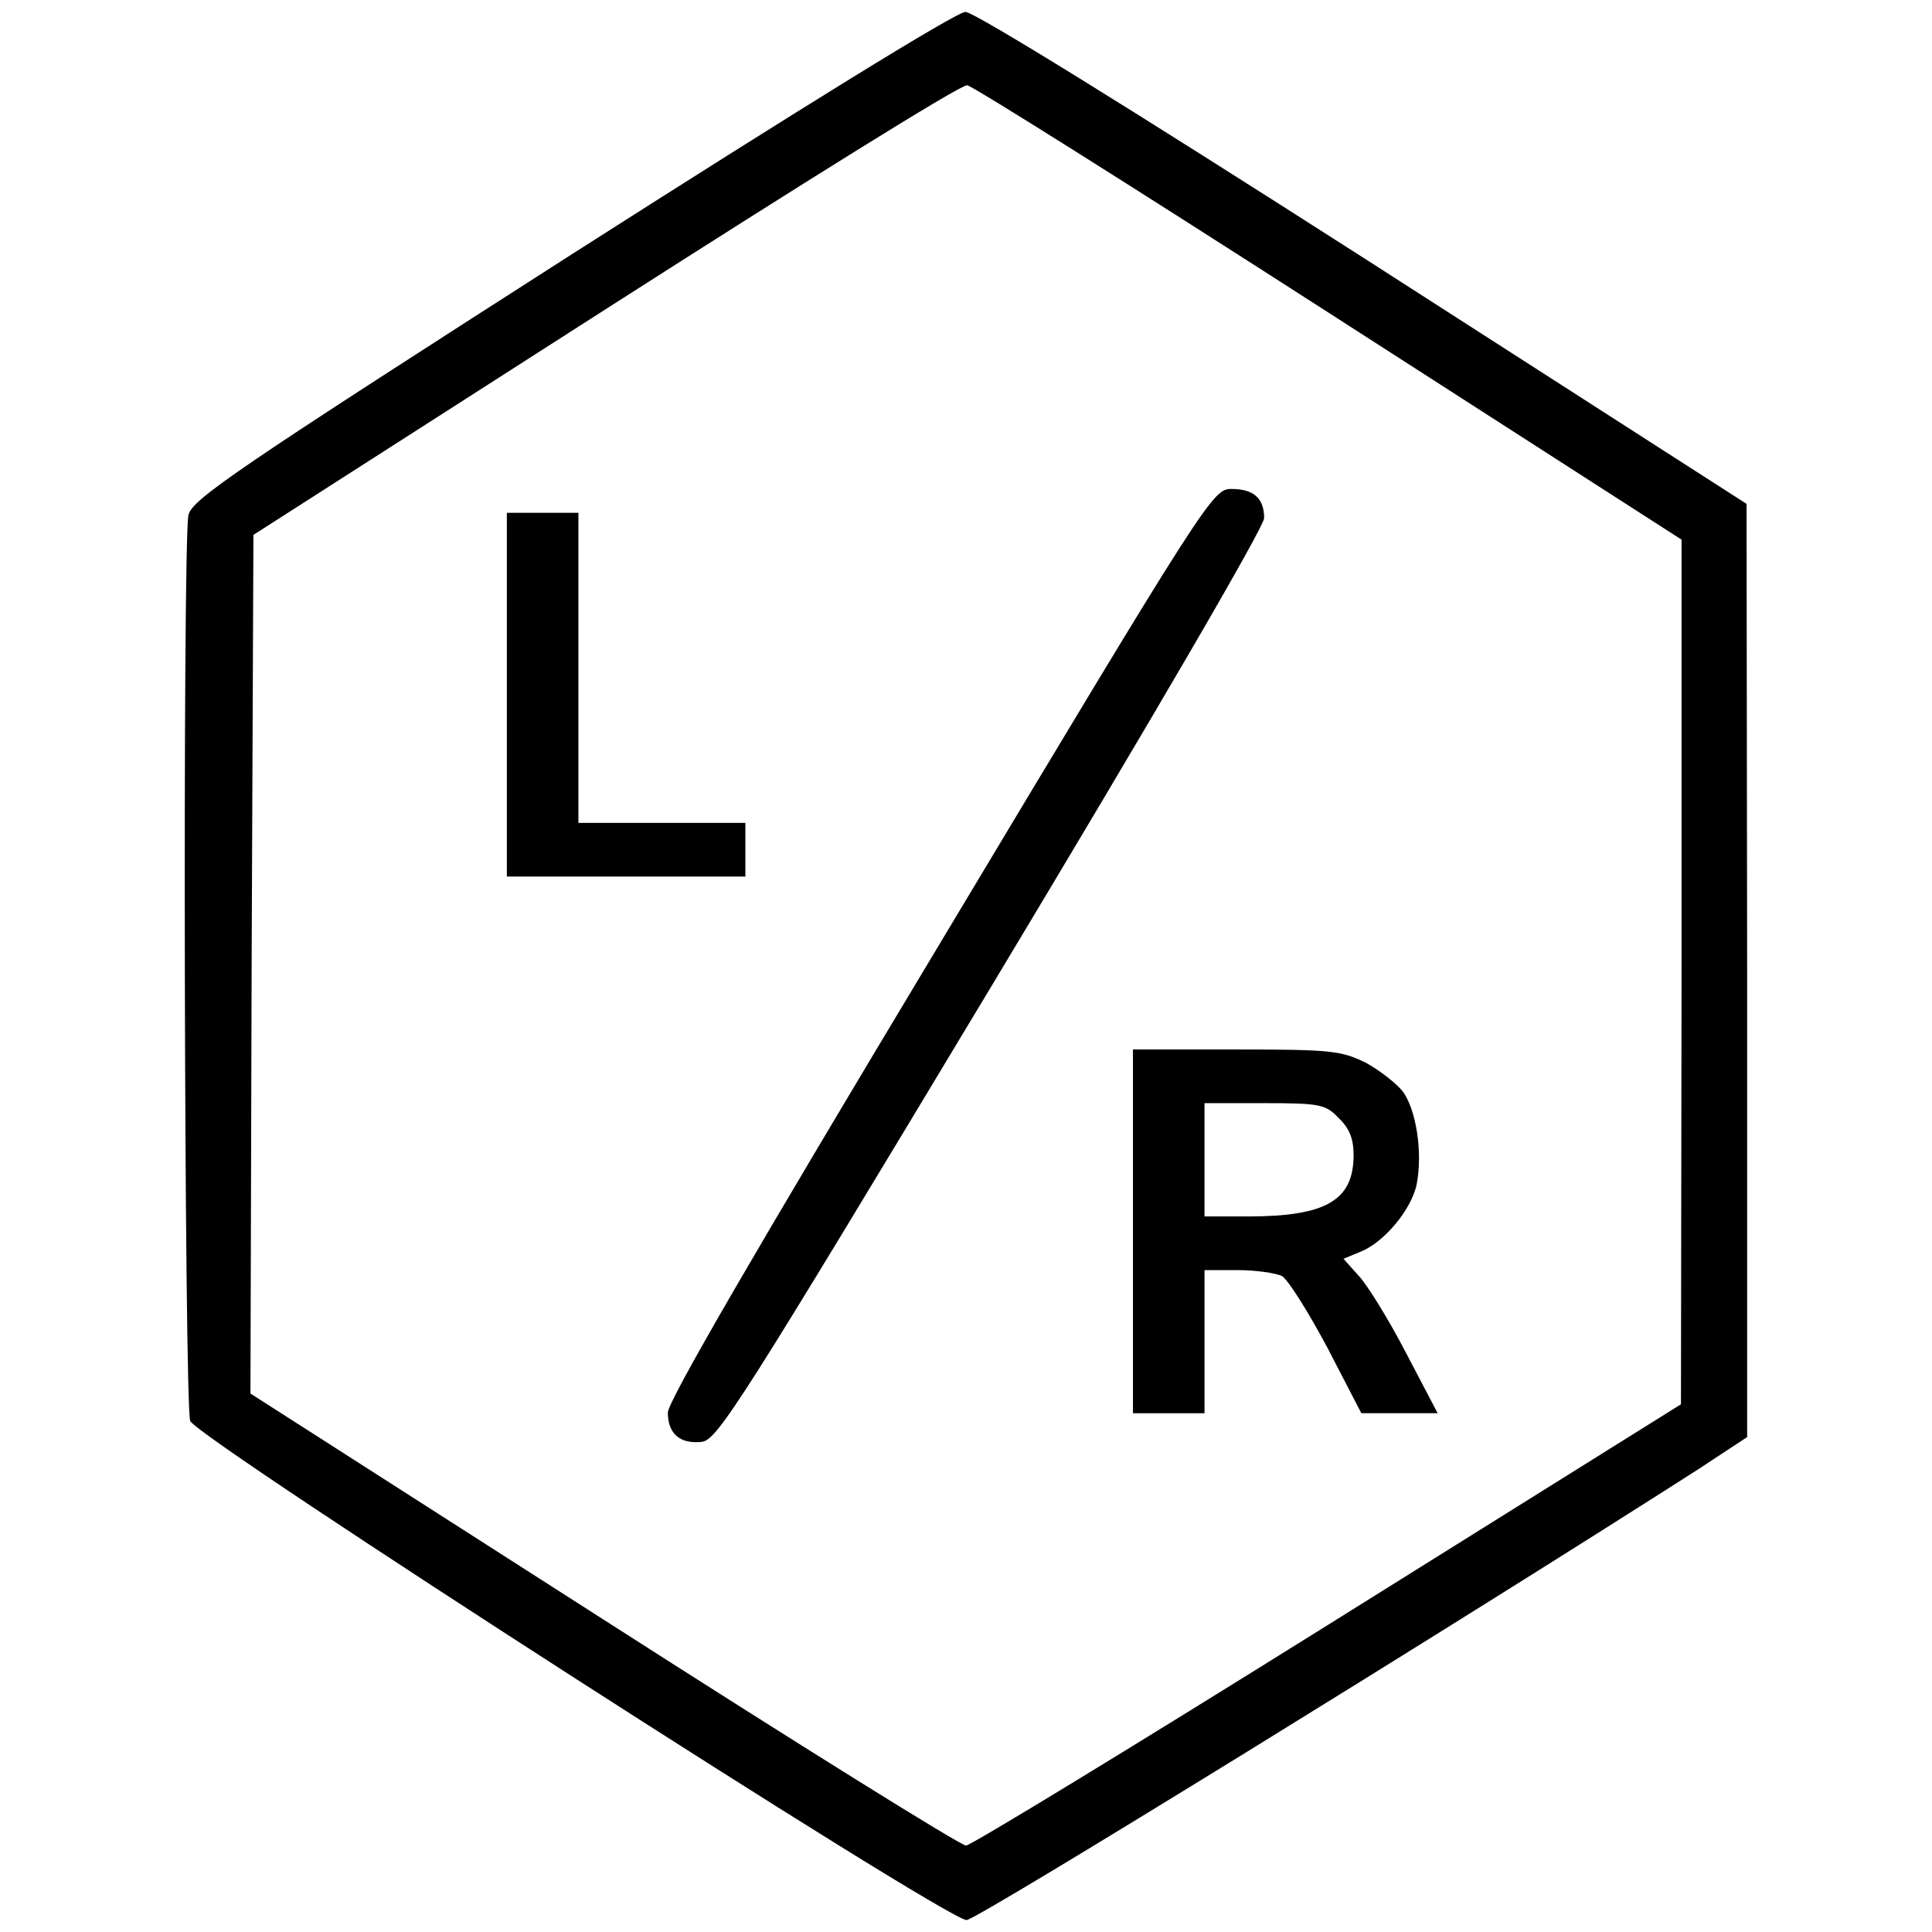 <?xml version="1.0" standalone="no"?>
<!DOCTYPE svg PUBLIC "-//W3C//DTD SVG 20010904//EN"
 "http://www.w3.org/TR/2001/REC-SVG-20010904/DTD/svg10.dtd">
<svg version="1.0" xmlns="http://www.w3.org/2000/svg"
 width="324pt" height="324pt" viewBox="0 0 324 324"
 preserveAspectRatio="xMidYMid meet">
<g transform="translate(0,324) scale(0.1,-0.1)"
fill="#000000" stroke="none">
<path d="M958 2813 c-562 -360 -637 -411 -642 -437 -10 -48 -7 -1493 3 -1519
11 -29 1267 -837 1302 -837 17 0 832 503 1227 756 l82 54 0 782 -1 783 -643
413 c-392 251 -652 412 -667 412 -15 0 -274 -160 -661 -407z m1271 -98 l591
-380 0 -725 -1 -725 -592 -370 c-325 -203 -599 -370 -607 -370 -9 0 -282 170
-608 379 l-592 379 2 720 3 720 590 378 c325 208 597 378 607 376 9 -1 282
-173 607 -382z"/>
<path d="M1577 1659 c-313 -521 -457 -769 -457 -788 0 -36 21 -53 57 -49 26 3
67 68 485 763 276 459 457 770 458 786 0 33 -17 49 -55 49 -31 0 -39 -12 -488
-761z"/>
<path d="M850 2075 l0 -305 200 0 200 0 0 45 0 45 -140 0 -140 0 0 260 0 260
-60 0 -60 0 0 -305z"/>
<path d="M1900 1175 l0 -305 60 0 60 0 0 120 0 120 56 0 c30 0 64 -5 74 -10
10 -6 44 -60 76 -120 l57 -110 64 0 64 0 -53 101 c-29 56 -65 114 -79 129
l-26 29 29 12 c40 16 86 72 94 114 10 53 -1 123 -23 154 -11 14 -39 36 -63 49
-41 20 -58 22 -217 22 l-173 0 0 -305z m345 190 c18 -17 25 -35 25 -62 0 -76
-46 -103 -177 -103 l-73 0 0 95 0 95 100 0 c94 0 103 -2 125 -25z"/>
</g>
</svg>
